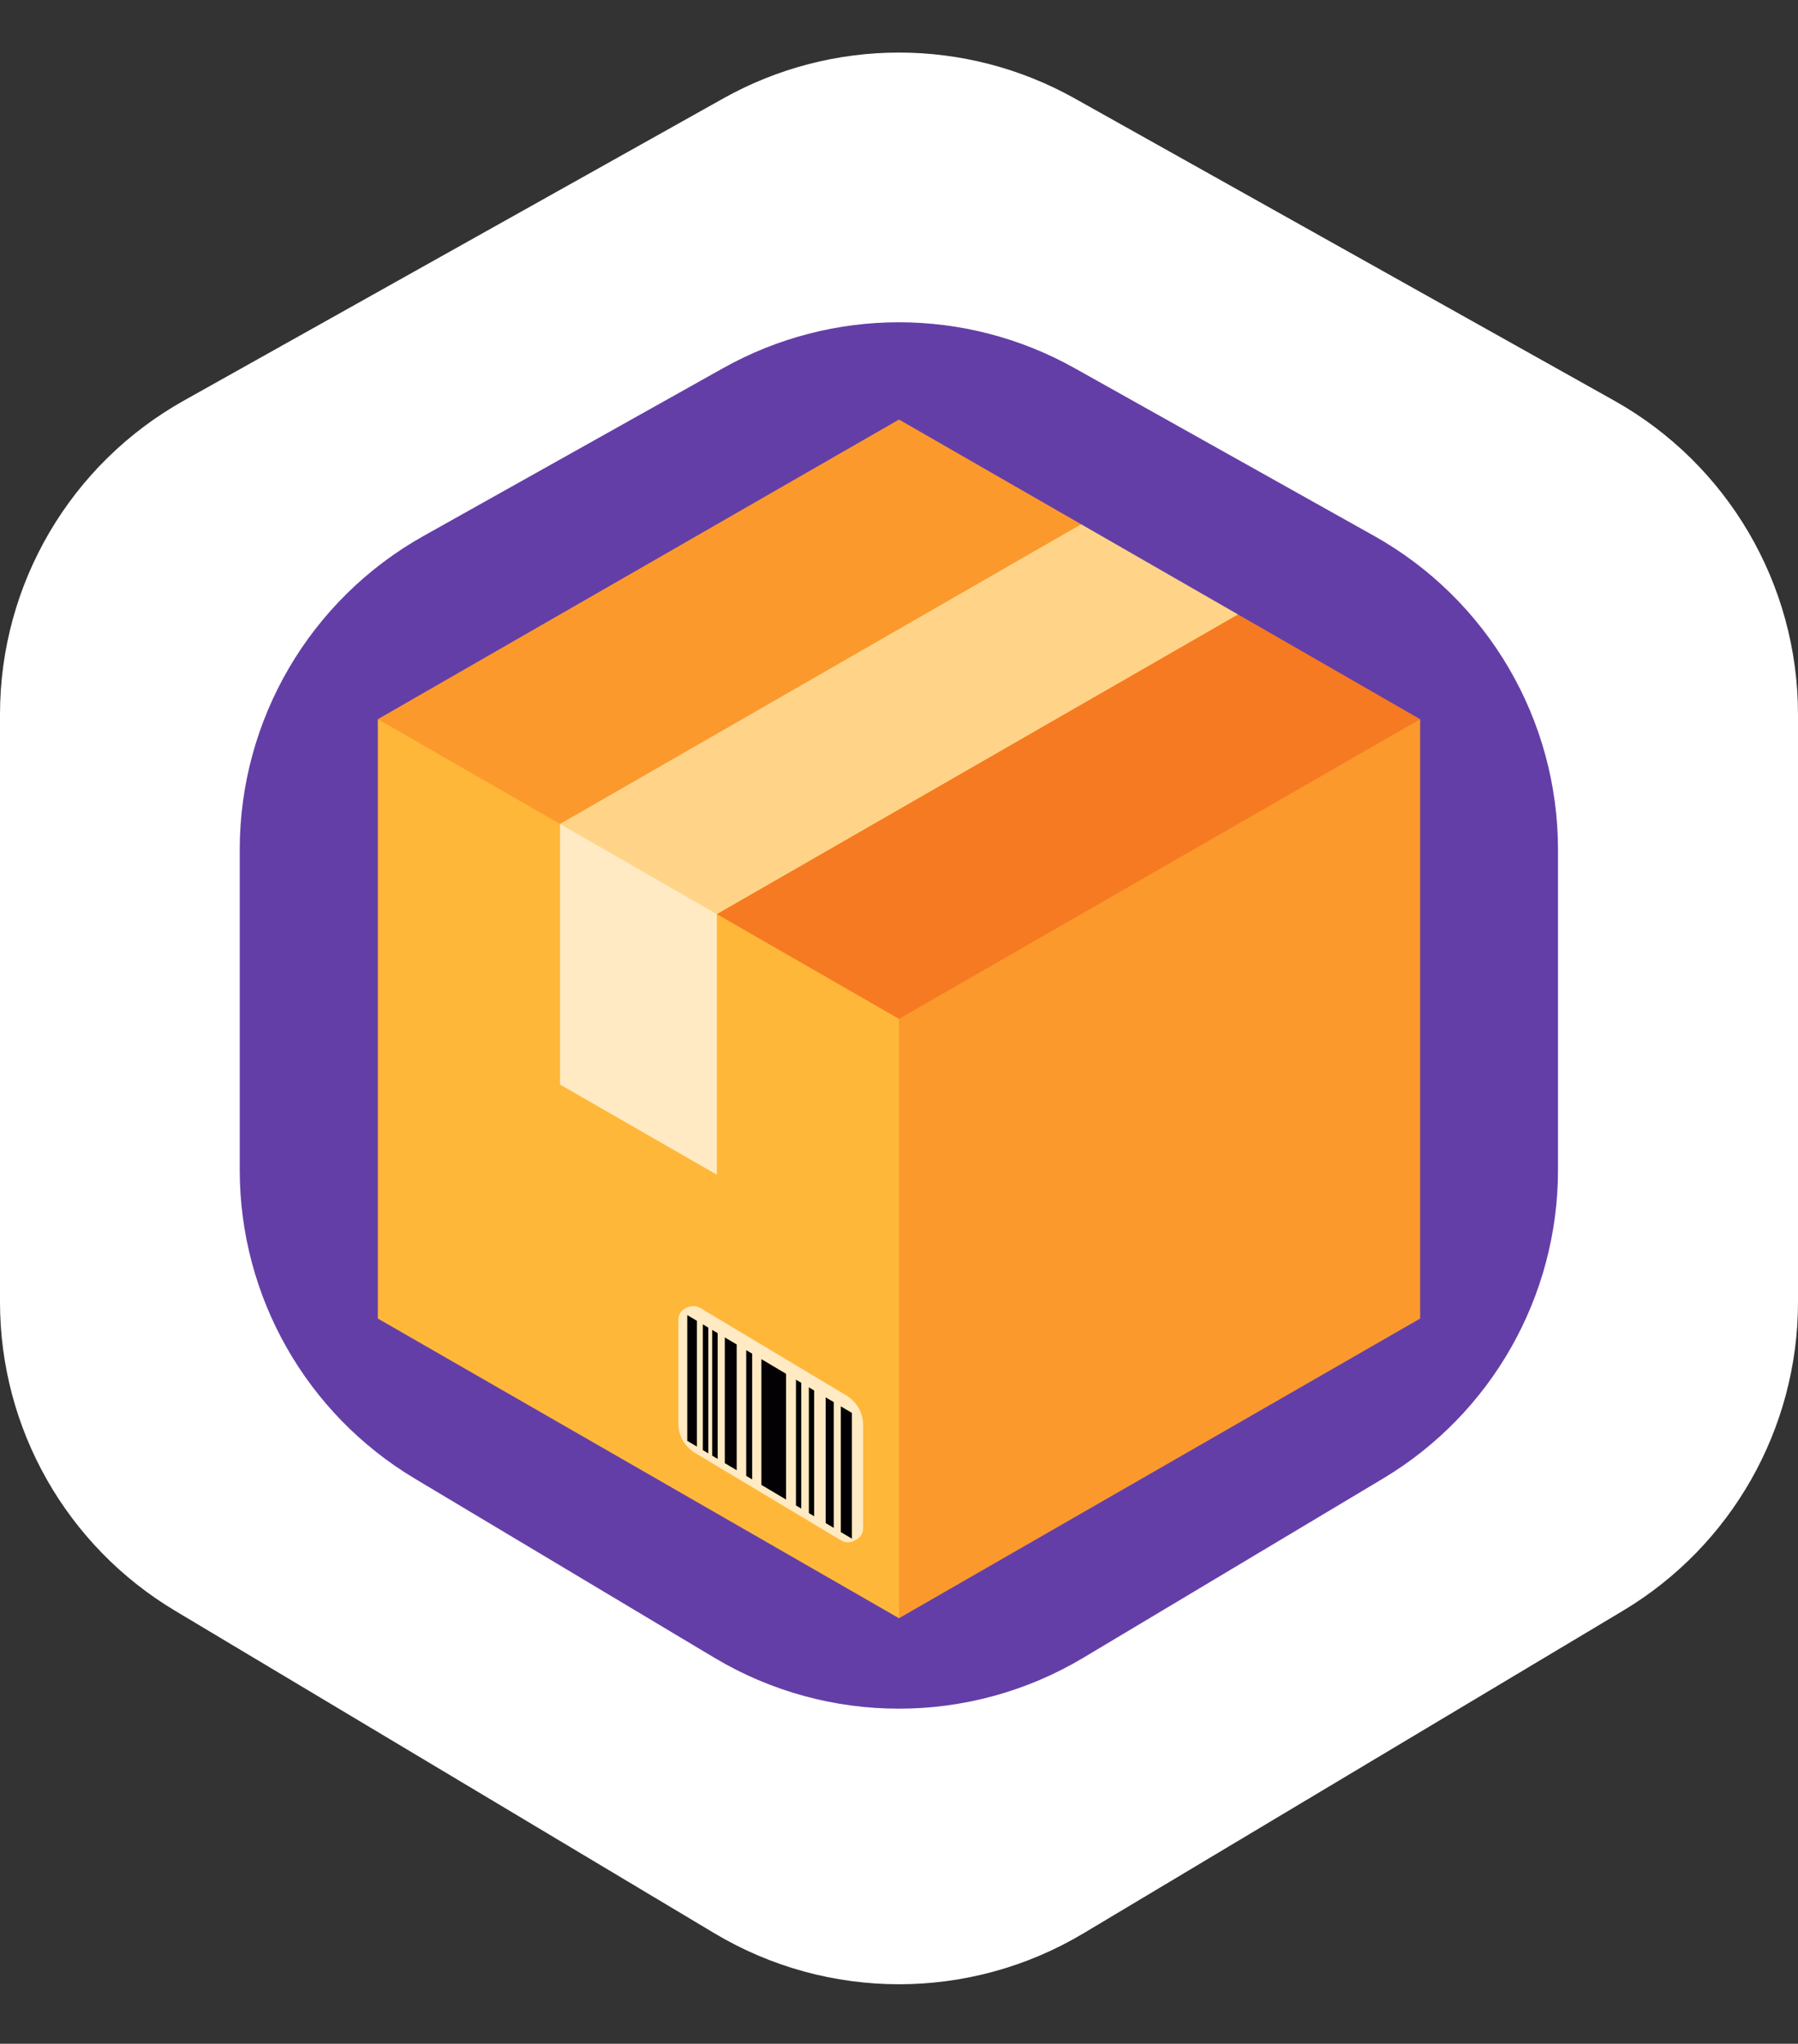<svg width="300" height="341" viewBox="0 0 300 341" fill="none" xmlns="http://www.w3.org/2000/svg">
<rect x="0" y="0" width="300" height="341" fill="#333333" stroke="none"/>
<path d="M0 119.184C0 97.469 11.733 77.448 30.678 66.837L120.678 16.424C138.895 6.221 161.105 6.221 179.322 16.424L269.322 66.837C288.267 77.448 300 97.469 300 119.184V217.257C300 238.365 288.908 257.921 270.792 268.753L180.792 322.568C161.829 333.906 138.171 333.906 119.208 322.568L29.208 268.753C11.092 257.921 0 238.365 0 217.257V119.184Z" fill="white"/>
<path d="M40 141.766C40 120.051 51.733 100.03 70.678 89.418L120.656 61.424C138.872 51.221 161.083 51.221 179.299 61.424L229.276 89.418C248.222 100.03 259.955 120.051 259.955 141.766V195.209C259.955 216.317 248.863 235.873 230.746 246.705L180.769 276.589C161.807 287.927 138.148 287.927 119.186 276.589L69.208 246.705C51.092 235.873 40 216.317 40 195.209V141.766Z" fill="#643EA7"/>
<g clip-path="url(#clip0_50_6)">
<path d="M136.957 161.304L150.001 270L236.957 220V120L136.957 161.304Z" fill="#FB992D"/>
<path d="M150 156.957V270L63.044 220V120L150 156.957Z" fill="#FFB739"/>
<path d="M63.043 120L93.44 137.478L151.032 120.557L180.394 87.475L149.999 70L63.043 120Z" fill="#FB992D"/>
<path d="M119.607 152.523L149.999 170L236.956 120L206.564 102.521L148.546 119.687L119.607 152.523Z" fill="#F67A21"/>
<path d="M119.607 196.001L93.44 180.956V137.478L118.663 139.448L119.607 152.523V196.001Z" fill="#FFEAC3"/>
<path d="M93.44 137.478L180.394 87.475L206.564 102.521L119.607 152.523L93.44 137.478Z" fill="#FFD488"/>
<path d="M144.011 237.87C144.011 235.774 143.124 234.122 141.351 232.913L116.927 218.283C116.121 217.799 115.275 217.799 114.388 218.283C113.582 218.686 113.179 219.371 113.179 220.338V237.386C113.179 239.482 114.066 241.134 115.839 242.344L140.263 256.973C141.069 257.457 141.875 257.457 142.681 256.973C143.567 256.57 144.011 255.885 144.011 254.918V237.87Z" fill="#FFEAC3"/>
<path d="M114.671 219.423L116.284 220.382V241.364L114.671 240.406V219.423ZM117.271 241.951L118.179 242.491V221.508L117.271 220.968V241.951ZM118.834 242.879L119.741 243.418V222.435L118.834 221.897V242.879ZM120.933 244.126L122.918 245.306V224.323L120.933 223.144V244.126ZM124.508 246.251L125.501 246.841V225.858L124.508 225.268V246.251ZM127.041 247.755L131.155 250.2V229.217L127.041 226.772V247.755ZM137.763 254.126L139.116 254.929V233.947L137.763 233.143V254.126ZM140.295 234.648V255.63L142.139 256.726V235.743L140.295 234.648ZM132.806 251.181L133.691 251.707V230.724L132.806 230.198V251.181ZM134.959 252.46L135.844 252.986V232.003L134.959 231.477V252.46Z" fill="#030104"/>
</g>
<defs>
<clipPath id="clip0_50_6">
<rect width="200" height="200" fill="white" transform="translate(50 70)"/>
</clipPath>
</defs>
</svg>
